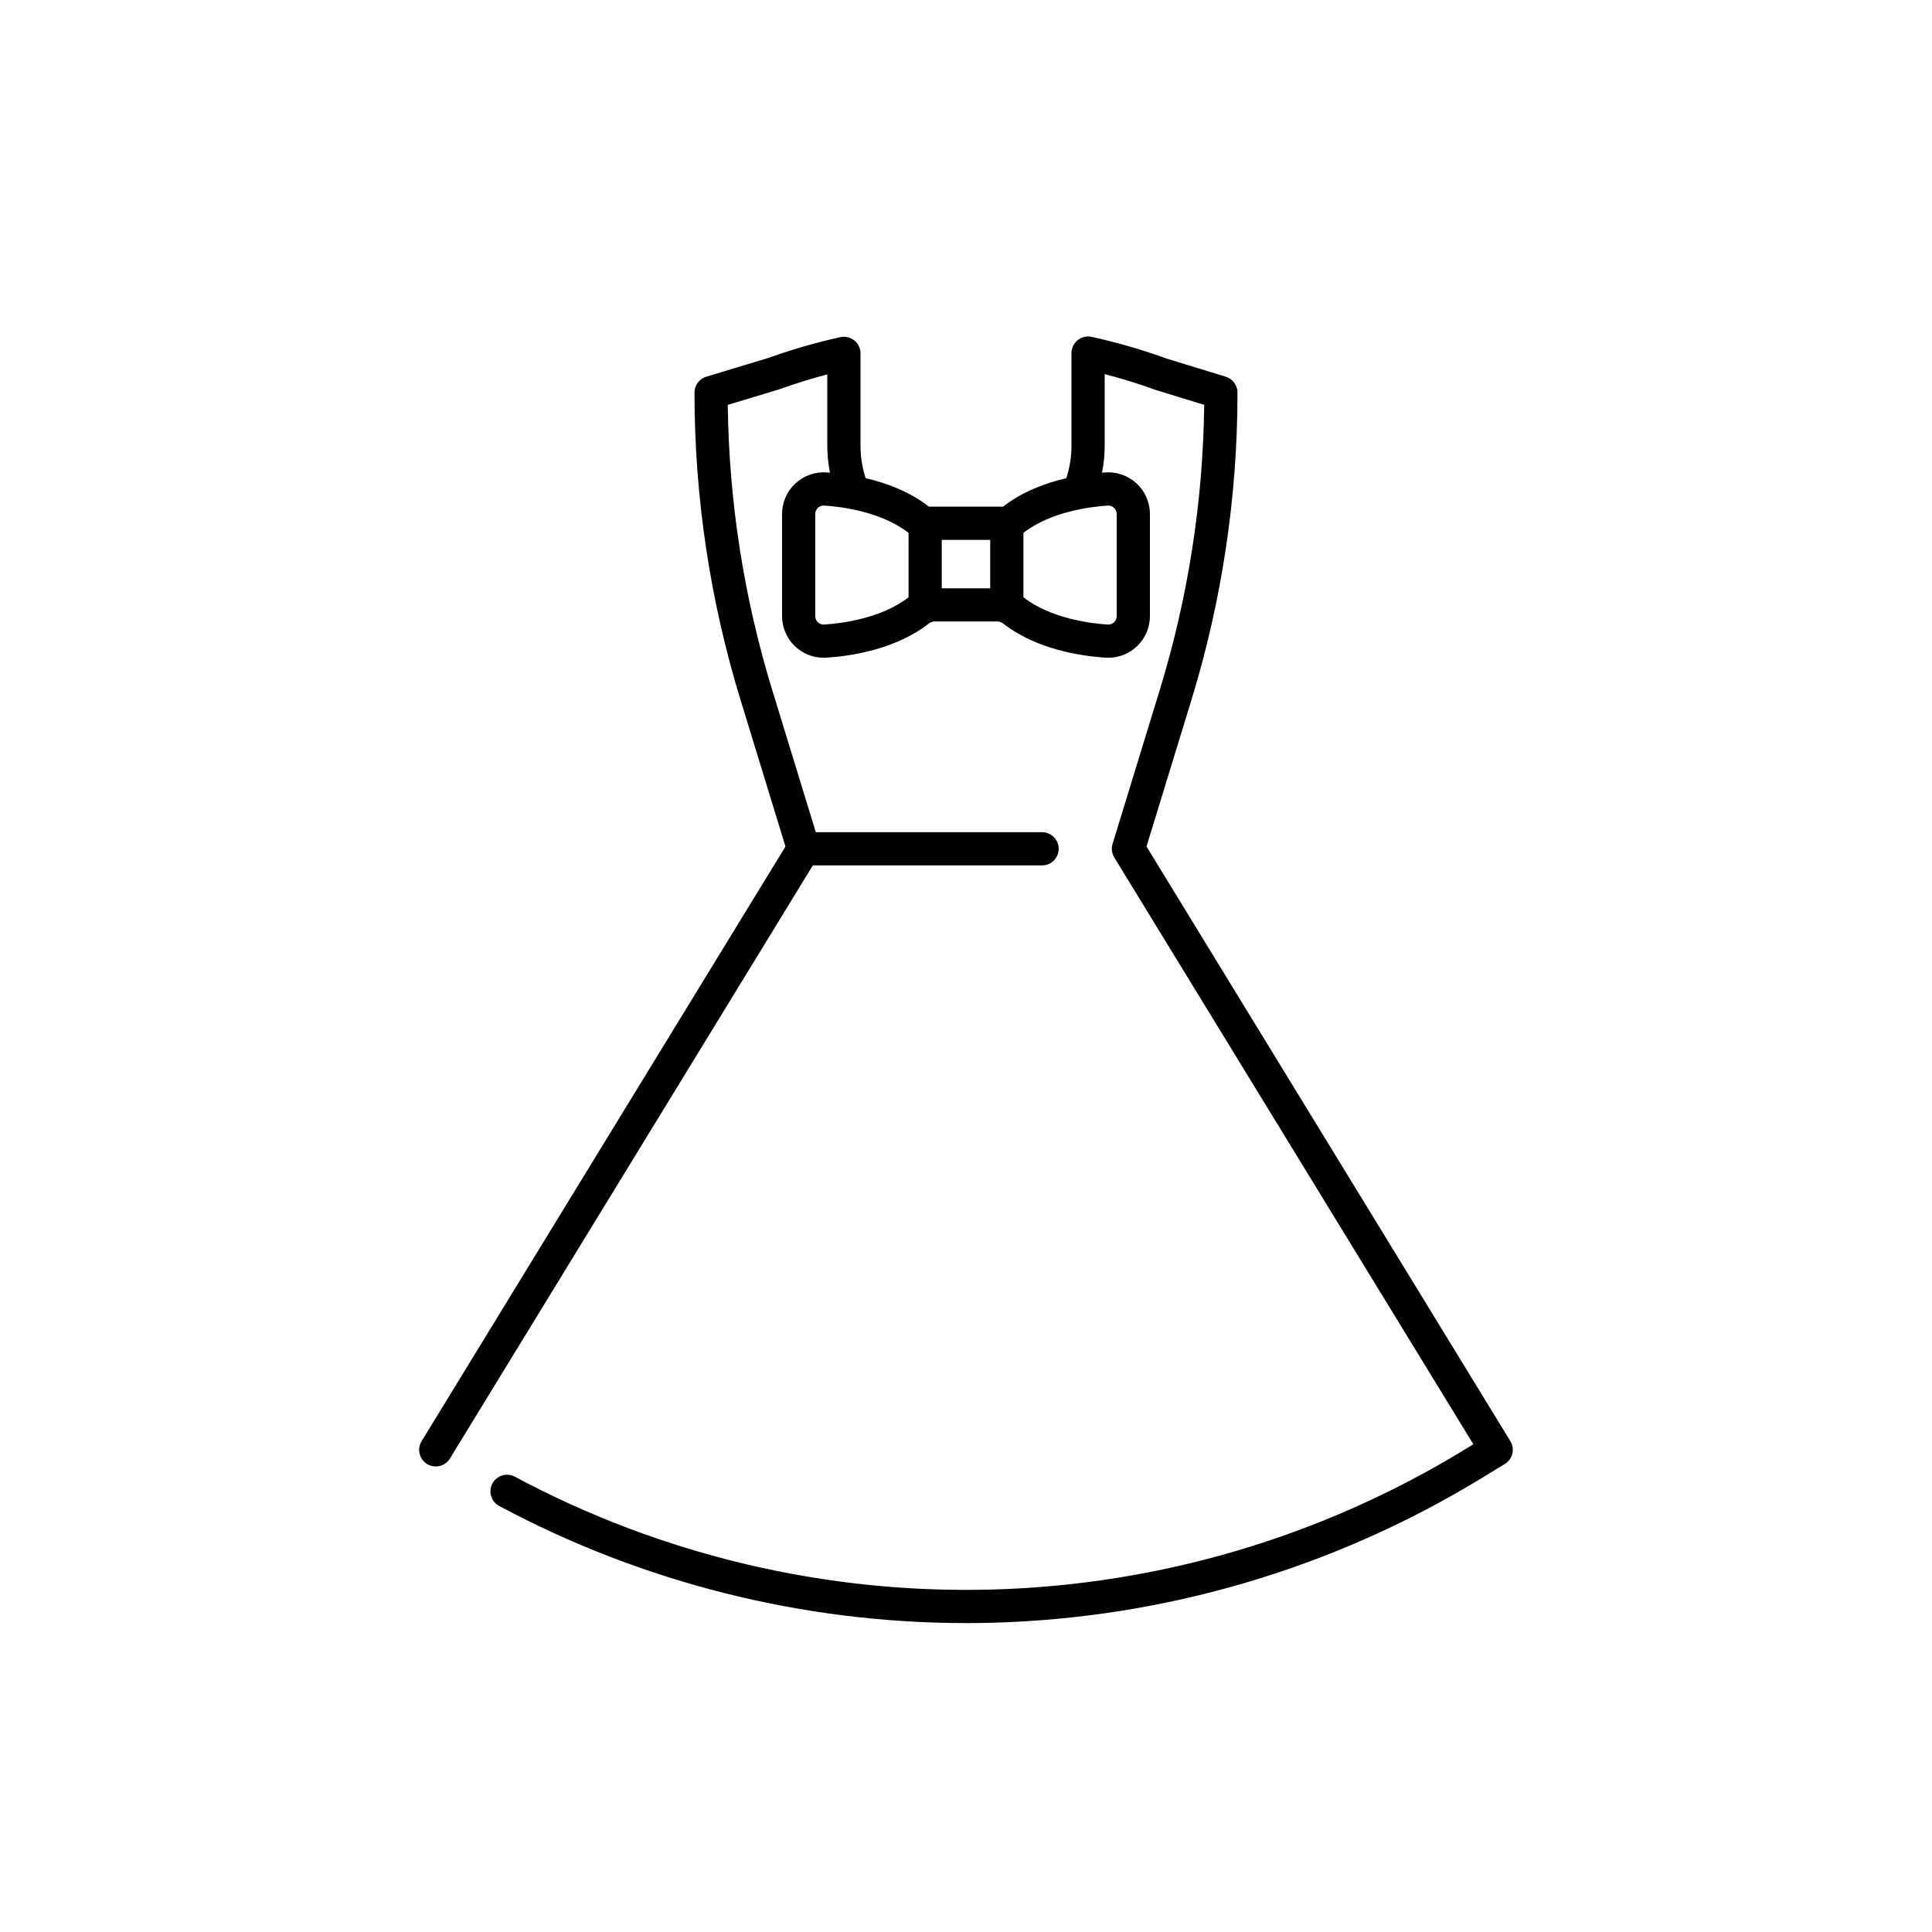<?xml version="1.0" encoding="UTF-8"?>
<svg width="700pt" height="700pt" version="1.1" viewBox="0 0 700 550 " xmlns="http://www.w3.org/2000/svg" xmlns:xlink="http://www.w3.org/1999/xlink">
    <path d="m547.23 447.16-131.83-215.45 16.273-53.078c11.07-36.09 16.695-73.633 16.691-111.39 0-2.641-1.723-4.973-4.25-5.75l-21.52-6.606c-8.844-3.207-17.891-5.824-27.078-7.836-1.781-0.387-3.641 0.051-5.059 1.191-1.418 1.141-2.242 2.863-2.242 4.688v33.559c0 3.996-0.633 7.965-1.871 11.762-7.555 1.758-15.926 4.859-22.918 10.32h-26.855c-6.992-5.461-15.363-8.562-22.918-10.32h-0.004c-1.238-3.797-1.871-7.766-1.871-11.762v-33.461c0-1.824-0.828-3.547-2.25-4.691-1.422-1.141-3.281-1.574-5.062-1.184-8.766 1.938-17.398 4.43-25.848 7.457l-22.719 6.879h0.004c-2.539 0.766-4.273 3.106-4.273 5.758-0.004 37.75 5.621 75.293 16.691 111.38l16.273 53.078-131.83 215.45c-0.84 1.359-1.105 3-0.73 4.555 0.371 1.555 1.344 2.898 2.711 3.734 1.363 0.836 3.004 1.09 4.559 0.715 1.555-0.379 2.894-1.359 3.723-2.727l131.48-214.88h83.062c3.32 0 6.016-2.695 6.016-6.016 0-3.324-2.695-6.016-6.016-6.016h-81.984l-15.762-51.414-0.004-0.004c-10.281-33.52-15.715-68.34-16.133-103.4l18.562-5.621c0.098-0.031 0.195-0.062 0.293-0.098 5.617-2.019 11.379-3.801 17.203-5.32v25.828c0.004 3.281 0.328 6.555 0.973 9.773-0.434-0.035-0.875-0.07-1.281-0.098v-0.004c-4.168-0.27-8.262 1.195-11.309 4.051-3.047 2.856-4.773 6.844-4.773 11.02v36.988c0 4.008 1.59 7.848 4.422 10.68s6.676 4.426 10.68 4.422c0.324 0 0.652-0.012 0.977-0.031 9.035-0.594 25.398-3.047 37.465-12.656 0.387-0.113 0.766-0.266 1.121-0.453h23.953c0.359 0.188 0.734 0.34 1.121 0.453 12.062 9.605 28.43 12.062 37.465 12.656 0.328 0.02 0.652 0.031 0.977 0.031 4.004 0.004 7.848-1.59 10.68-4.422s4.426-6.672 4.422-10.68v-36.988c0.004-4.176-1.727-8.164-4.773-11.02-3.047-2.856-7.141-4.32-11.305-4.047-0.406 0.027-0.848 0.062-1.281 0.098 0.641-3.219 0.969-6.492 0.969-9.773v-25.941c6.227 1.609 12.383 3.516 18.379 5.699 0.098 0.035 0.191 0.066 0.293 0.098l17.387 5.34v-0.004c-0.418 35.07-5.852 69.895-16.137 103.42l-17.066 55.668c-0.504 1.648-0.277 3.434 0.621 4.902l130.1 212.62-3.578 2.18c-51.5 31.371-110.29 48.758-170.57 50.438-60.273 1.68-119.95-12.406-173.11-40.859-1.406-0.762-3.059-0.93-4.59-0.469-1.531 0.461-2.816 1.512-3.57 2.922-0.754 1.41-0.918 3.062-0.453 4.59 0.465 1.531 1.523 2.812 2.934 3.562 52.055 27.84 110.17 42.41 169.2 42.418 3.199 0 6.406-0.043 9.613-0.129 62.473-1.711 123.41-19.703 176.8-52.199l8.727-5.316c1.363-0.828 2.34-2.168 2.719-3.723 0.375-1.551 0.117-3.191-0.719-4.551zm-218.04-305.76c-9.898 7.731-24.465 9.492-30.543 9.891v0.004c-0.844 0.059-1.676-0.238-2.289-0.82-0.625-0.582-0.977-1.395-0.973-2.246v-36.988c-0.004-0.848 0.348-1.656 0.965-2.238 0.617-0.578 1.449-0.879 2.297-0.824 6.078 0.398 20.648 2.16 30.543 9.891zm29.578-3.242h-17.547v-17.547h17.547zm42.574-29.98c0.844-0.059 1.676 0.238 2.289 0.82 0.625 0.578 0.977 1.395 0.973 2.242v36.988c0.004 0.848-0.348 1.66-0.965 2.238-0.617 0.582-1.449 0.879-2.297 0.824-6.078-0.398-20.648-2.16-30.543-9.891v-23.332c9.898-7.731 24.465-9.492 30.543-9.891z"/>
</svg>
